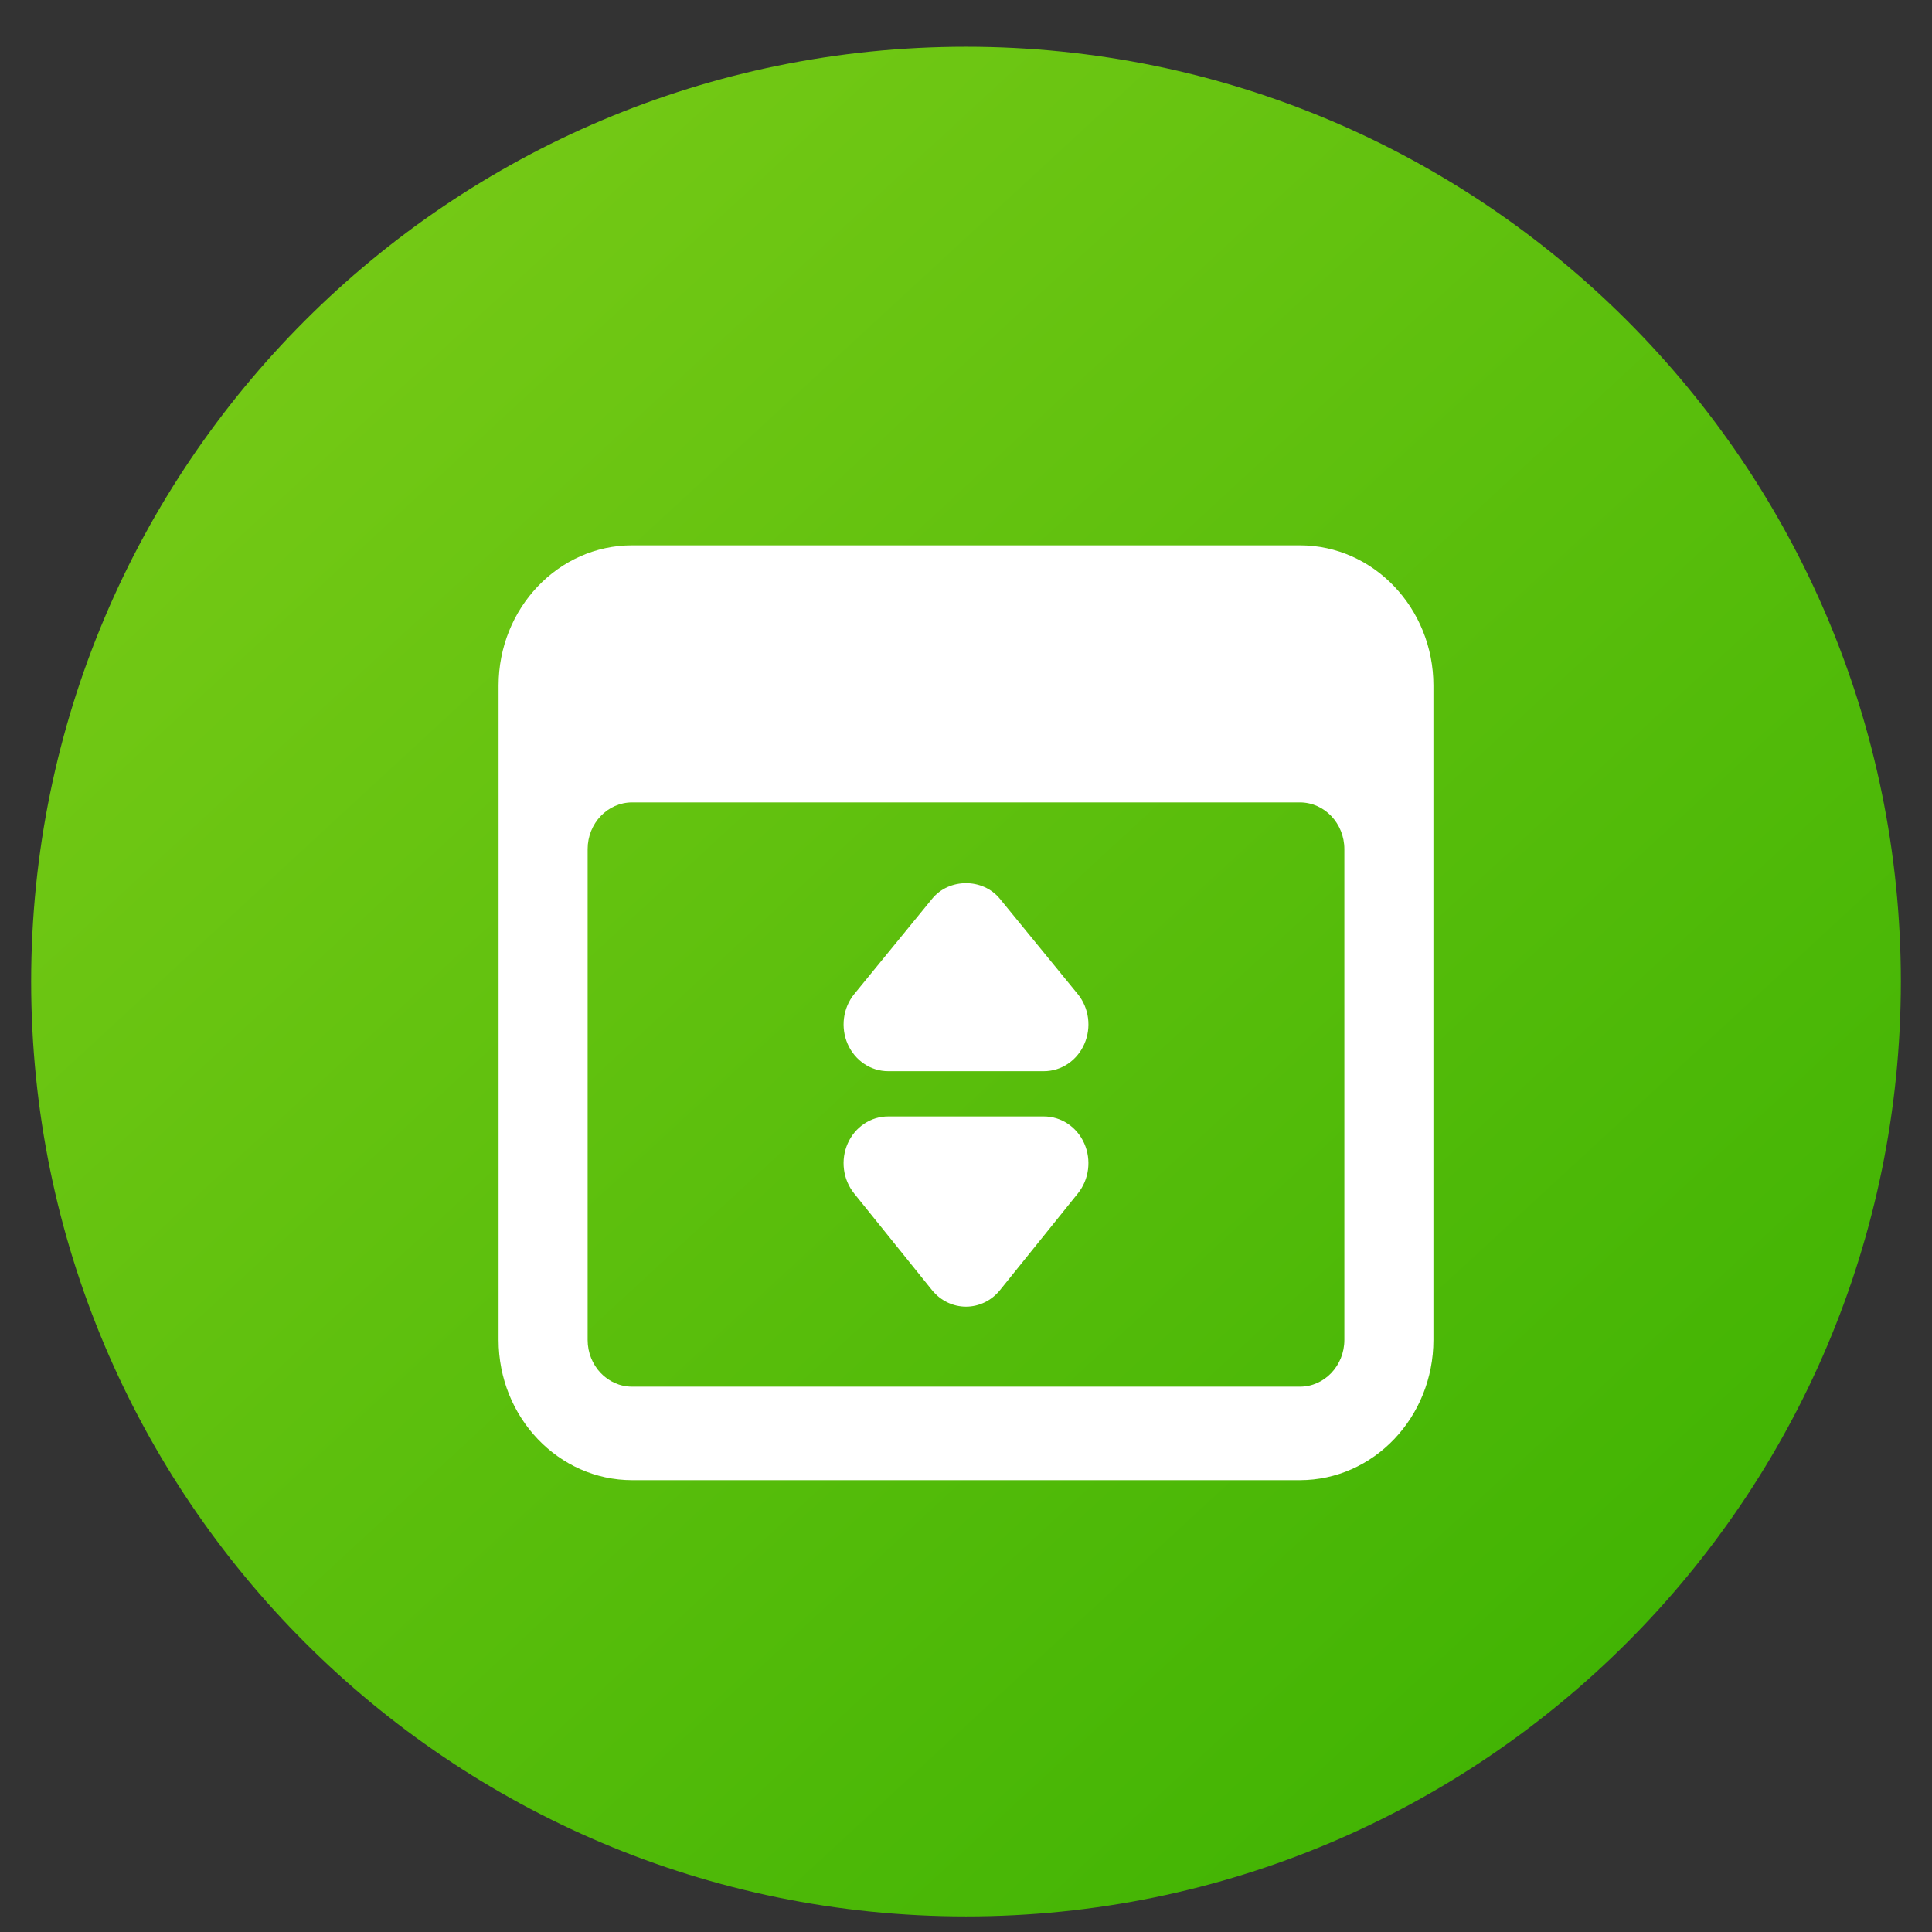 <svg width="31" height="31" viewBox="0 0 31 31" fill="none" xmlns="http://www.w3.org/2000/svg">
<rect x="0" y="0" width="31" height="31" fill="#333333" stroke="none"/>
<path d="M30.5 15.75C30.5 7.466 23.784 0.75 15.5 0.75C7.216 0.75 0.5 7.466 0.5 15.75C0.5 24.034 7.216 30.75 15.5 30.75C23.784 30.75 30.5 24.034 30.5 15.75Z" fill="url(#paint0_linear_3_2088)"/>
<path d="M10.143 8.75C8.961 8.75 8 9.759 8 11V21.5C8 22.741 8.961 23.75 10.143 23.75H20.857C22.039 23.75 23 22.741 23 21.5V11C23 9.759 22.039 8.75 20.857 8.75H10.143ZM10.143 12.875H20.857C21.251 12.875 21.571 13.211 21.571 13.625V21.5C21.571 21.914 21.251 22.25 20.857 22.25H10.143C9.749 22.25 9.429 21.914 9.429 21.5V13.625C9.429 13.211 9.749 12.875 10.143 12.875ZM15.5 14.171C15.297 14.171 15.094 14.254 14.958 14.42L13.708 15.949C13.526 16.171 13.485 16.485 13.601 16.751C13.718 17.017 13.971 17.188 14.25 17.188H16.75C17.029 17.188 17.283 17.017 17.399 16.751C17.516 16.485 17.474 16.171 17.292 15.949L16.042 14.42C15.906 14.254 15.703 14.171 15.5 14.171ZM14.25 17.914C13.972 17.914 13.719 18.083 13.602 18.348C13.485 18.613 13.525 18.925 13.704 19.148L14.954 20.7C15.09 20.869 15.29 20.966 15.5 20.966C15.71 20.966 15.91 20.869 16.046 20.7L17.296 19.148C17.475 18.925 17.515 18.613 17.398 18.348C17.281 18.083 17.028 17.914 16.75 17.914H14.25Z" fill="white"/>
<defs>
<linearGradient id="paint0_linear_3_2088" x1="0.5" y1="0.75" x2="29.255" y2="31.9" gradientUnits="userSpaceOnUse">
<stop stop-color="#7ECD19"/>
<stop offset="1" stop-color="#38B000"/>
</linearGradient>
</defs>
</svg>

